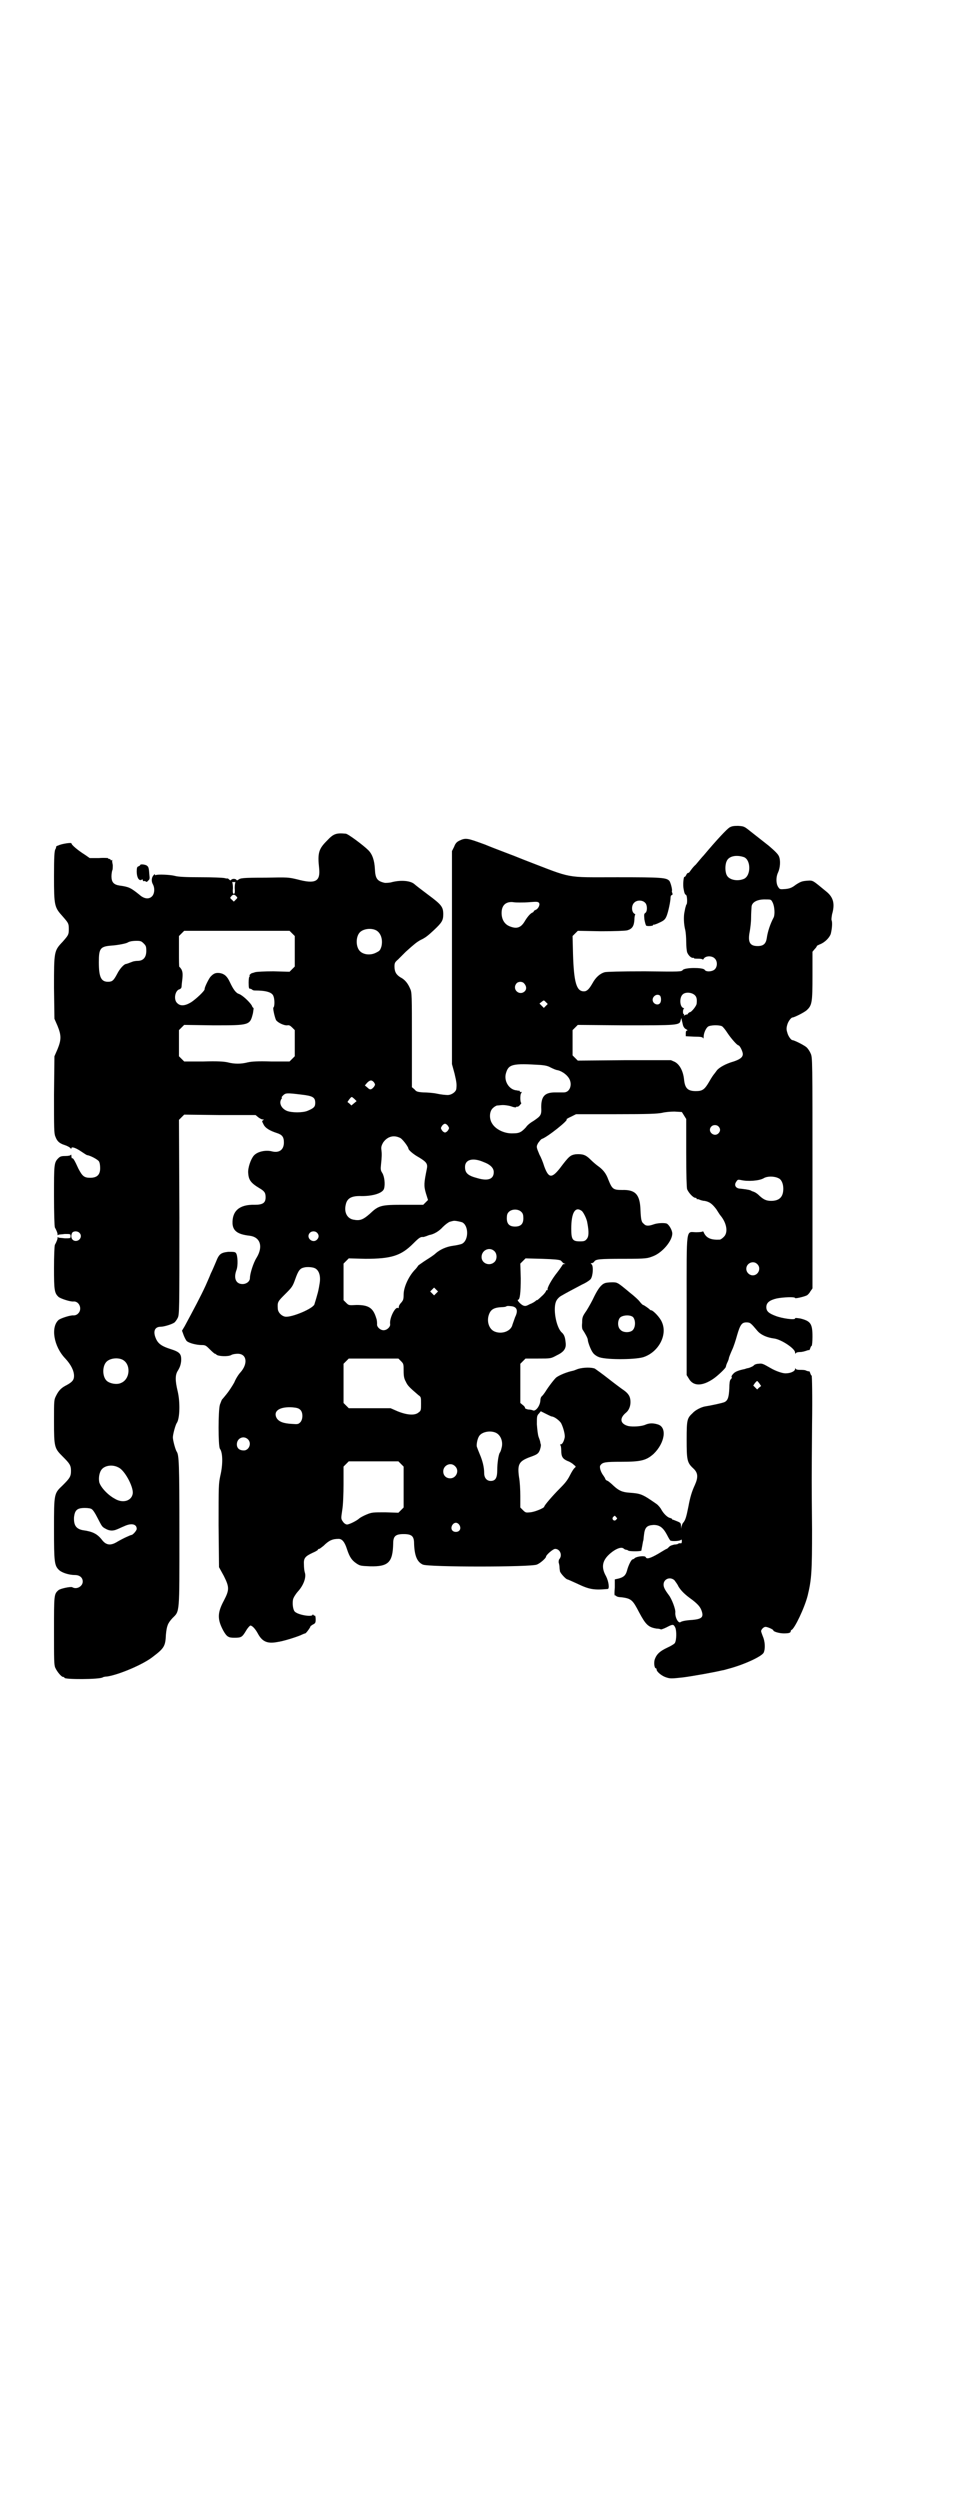<?xml version="1.0" standalone="no"?>
<!DOCTYPE svg PUBLIC "-//W3C//DTD SVG 20010904//EN"
 "http://www.w3.org/TR/2001/REC-SVG-20010904/DTD/svg10.dtd">
<svg version="1.0" xmlns="http://www.w3.org/2000/svg"
 width="1107pt" height="2870pt" viewBox="0 0 1107 2870"
 preserveAspectRatio="xMidYMid meet">
<g transform="translate(0,2870) scale(0.5,-0.5)"
fill="#000000" stroke="none">
<path d="M1675 3840 c-6 -4 -28 -27 -59 -64 -4 -4 -12 -14 -18 -21 -7 -6 -12
-14 -13 -15 -1 -2 -3 -4 -4 -4 -2 0 -4 -2 -5 -5 -2 -3 -3 -5 -4 -4 -2 1 -4
-18 -2 -28 2 -11 3 -12 6 -14 2 -2 3 -17 1 -21 -1 -1 -2 -4 -2 -5 -1 -2 -2 -8
-3 -13 -2 -9 -2 -27 2 -42 1 -5 2 -17 2 -26 0 -10 1 -20 2 -24 3 -8 10 -14 14
-13 1 0 2 0 2 -1 0 -1 5 -1 10 -1 6 0 10 -1 10 -2 0 -1 1 0 3 3 5 6 19 6 25
-1 6 -6 6 -19 -1 -25 -6 -5 -20 -6 -23 0 -5 5 -45 5 -50 -1 -3 -4 -5 -4 -87
-3 -59 0 -87 -1 -92 -2 -11 -3 -21 -12 -28 -25 -8 -14 -13 -19 -20 -19 -17 0
-23 20 -25 86 l-1 41 6 6 6 6 53 -1 c32 0 56 1 60 2 12 3 16 10 17 24 0 6 1
12 2 12 1 0 0 1 -3 3 -6 5 -6 19 1 25 6 6 19 6 25 -1 5 -5 5 -20 0 -23 -3 -2
-3 -4 -2 -15 1 -6 3 -13 4 -14 2 -2 16 -1 16 1 0 1 1 2 2 1 1 0 7 2 13 5 11 5
13 8 16 15 4 10 9 34 9 42 0 3 1 6 3 6 2 1 2 2 1 5 -1 2 -1 4 -1 4 2 2 -3 21
-6 24 -7 7 -17 8 -119 8 -123 0 -100 -4 -212 39 -13 5 -27 11 -33 13 -34 13
-47 18 -59 23 -41 15 -44 16 -59 9 -6 -3 -9 -6 -12 -14 l-5 -10 0 -244 0 -245
6 -22 c5 -21 5 -25 4 -35 -1 -7 -11 -14 -20 -14 -4 0 -15 1 -24 3 -9 2 -24 3
-32 3 -14 1 -16 2 -20 7 l-6 5 0 109 c0 102 0 109 -4 117 -5 12 -12 21 -22 26
-10 6 -14 13 -14 25 0 8 1 10 8 16 4 4 12 12 18 18 20 18 25 22 34 27 11 5 17
10 31 23 18 17 21 22 21 36 0 17 -4 22 -35 45 -16 12 -29 22 -31 24 -9 8 -30
10 -51 5 -6 -2 -14 -2 -17 -2 -18 4 -22 10 -23 32 -1 20 -6 34 -15 43 -11 11
-47 38 -52 38 -22 2 -28 0 -43 -16 -19 -19 -22 -28 -18 -64 3 -30 -9 -36 -50
-25 -21 5 -22 5 -73 4 -55 0 -58 -1 -63 -5 -2 -1 -3 -2 -4 0 -2 3 -10 3 -12 0
-1 -2 -3 -1 -5 1 -2 2 -4 3 -4 2 0 0 -3 0 -6 1 -4 1 -28 2 -55 2 -35 0 -52 1
-59 3 -11 3 -40 4 -44 2 -1 -1 -2 0 -2 1 0 1 -2 1 -3 -1 -5 -5 -6 -14 -2 -21
5 -9 4 -22 -2 -28 -7 -7 -18 -6 -29 4 -20 16 -24 18 -46 21 -13 2 -18 8 -18
21 0 5 1 12 2 14 1 2 1 7 1 12 -1 5 -2 10 -1 11 0 1 -1 1 -2 0 -1 -1 -2 0 -2
1 0 1 -1 2 -3 2 -2 0 -3 1 -3 2 0 0 -9 1 -21 0 l-21 0 -10 7 c-16 10 -32 23
-32 27 0 2 -22 -1 -30 -5 -4 -1 -6 -3 -5 -3 0 0 0 -3 -2 -6 -2 -4 -3 -16 -3
-62 0 -68 1 -71 20 -92 13 -15 14 -16 14 -29 0 -13 -1 -14 -14 -29 -20 -21
-20 -22 -20 -106 l1 -71 7 -16 c9 -22 9 -32 0 -54 l-7 -16 -1 -88 c0 -76 0
-89 3 -96 4 -11 9 -16 22 -20 6 -2 11 -5 13 -7 1 -2 2 -2 2 0 0 4 10 1 23 -8
6 -4 12 -8 13 -8 8 -1 24 -10 27 -14 2 -3 3 -9 3 -16 0 -15 -7 -22 -23 -22
-14 0 -18 4 -27 21 -9 20 -12 24 -14 24 -1 -1 -2 1 -2 5 0 3 -1 4 -1 3 -1 -2
-6 -3 -13 -3 -9 0 -12 -1 -16 -5 -10 -10 -10 -14 -10 -87 0 -38 1 -70 2 -72 4
-7 7 -15 6 -17 0 -1 1 -1 2 0 1 1 8 1 15 2 13 0 13 0 13 -5 0 -5 0 -5 -13 -5
-7 1 -14 1 -15 2 -1 1 -2 1 -2 0 1 -2 -2 -10 -6 -17 -1 -2 -2 -26 -2 -53 0
-52 1 -58 11 -67 6 -4 27 -11 34 -10 13 1 21 -18 10 -28 -3 -3 -7 -4 -10 -4
-7 1 -28 -6 -34 -10 -19 -16 -12 -61 15 -89 13 -14 20 -28 20 -40 0 -9 -4 -14
-17 -21 -12 -6 -18 -12 -24 -24 -5 -10 -5 -10 -5 -59 0 -60 1 -62 20 -81 16
-16 19 -20 19 -33 0 -13 -3 -17 -19 -33 -20 -19 -20 -18 -20 -101 0 -75 1 -83
11 -93 7 -7 24 -12 37 -12 11 0 18 -6 18 -15 0 -11 -14 -19 -24 -13 -3 2 -28
-3 -32 -7 -10 -9 -10 -10 -10 -93 0 -66 0 -79 3 -85 4 -9 14 -21 18 -21 2 0 3
-1 3 -2 0 -4 80 -4 88 1 1 1 6 2 10 2 27 4 84 28 106 46 25 19 28 24 29 50 2
20 4 26 15 38 17 17 16 7 16 195 0 161 -1 179 -6 187 -3 4 -9 26 -9 33 0 7 6
29 9 33 7 10 8 48 2 73 -6 25 -6 38 1 48 4 7 6 12 7 21 1 17 -3 21 -25 28 -19
6 -28 12 -33 24 -7 16 -3 27 11 27 8 0 27 6 32 10 2 2 5 6 7 10 4 8 4 14 4
231 l-1 224 6 6 6 6 82 -1 82 0 6 -5 c4 -3 8 -5 10 -5 3 0 4 0 1 -2 -3 -2 -2
-3 1 -9 4 -9 15 -15 30 -20 13 -4 17 -9 17 -22 0 -17 -11 -25 -29 -20 -14 3
-32 -1 -40 -10 -7 -8 -14 -28 -13 -40 1 -16 6 -23 26 -35 12 -7 14 -11 14 -21
0 -13 -7 -17 -25 -17 -35 1 -52 -14 -51 -43 1 -17 12 -25 39 -28 25 -3 32 -25
16 -51 -7 -11 -15 -36 -15 -46 0 -8 -8 -14 -17 -14 -15 0 -21 13 -14 32 4 10
3 34 -1 39 -2 3 -5 3 -18 3 -17 -2 -21 -5 -28 -23 -3 -7 -8 -19 -12 -27 -3 -8
-9 -21 -12 -28 -11 -24 -27 -54 -48 -93 l-6 -10 4 -11 c2 -5 5 -11 7 -13 6 -5
23 -9 34 -9 9 0 10 -1 20 -11 6 -6 11 -10 11 -9 0 0 1 0 3 -2 4 -4 27 -5 34
-1 3 2 10 3 15 3 21 0 24 -23 6 -43 -3 -3 -10 -13 -14 -23 -5 -9 -13 -21 -18
-27 -4 -5 -9 -11 -10 -12 -1 -1 -3 -7 -5 -12 -4 -14 -4 -94 0 -101 7 -9 7 -37
1 -62 -4 -19 -4 -23 -4 -114 l1 -96 11 -20 c13 -26 13 -32 0 -57 -15 -28 -15
-43 -1 -69 8 -14 12 -16 25 -16 16 0 18 1 27 16 4 7 9 12 10 12 4 0 11 -7 17
-18 10 -19 22 -24 44 -20 15 2 43 11 55 16 4 2 9 4 10 4 2 0 12 14 12 16 -1 0
2 2 5 4 6 3 7 4 7 12 0 6 -1 9 -2 9 -1 -1 -2 0 -3 1 -1 2 -2 2 -2 1 0 -6 -33
-1 -41 7 -4 4 -6 18 -4 28 1 4 5 11 11 18 13 14 20 33 16 44 -1 3 -2 11 -2 18
-1 15 3 19 20 27 7 3 12 6 12 7 0 1 1 2 3 2 1 0 5 3 10 7 13 13 21 16 35 16 8
0 14 -8 19 -24 6 -18 11 -25 21 -32 9 -6 10 -6 32 -7 42 -1 52 9 53 52 0 17 5
22 24 22 19 0 24 -5 24 -22 1 -28 7 -42 20 -48 12 -6 249 -6 262 0 8 3 21 15
21 18 0 4 16 18 21 18 11 0 17 -14 10 -23 -2 -2 -2 -6 -2 -8 1 -3 2 -8 2 -11
0 -4 1 -8 1 -9 0 -4 14 -19 17 -19 1 0 12 -5 23 -10 27 -13 38 -15 70 -12 4 1
2 17 -4 29 -12 21 -9 37 10 53 13 11 25 15 30 11 2 -2 5 -3 6 -3 2 0 4 -1 5
-2 3 -2 28 -2 30 0 0 1 1 6 2 11 1 6 2 11 2 11 1 1 1 7 2 14 2 18 7 22 22 23
14 0 22 -6 31 -23 3 -6 7 -13 8 -13 4 -2 23 -1 24 2 1 1 2 0 2 -3 0 -4 -1 -6
-3 -5 -2 0 -5 0 -5 -1 -1 -1 -5 -2 -9 -2 -4 -1 -9 -2 -12 -5 -3 -3 -5 -5 -6
-5 -1 0 -9 -5 -19 -11 -19 -11 -27 -13 -29 -8 -1 4 -20 2 -25 -2 -2 -2 -4 -3
-5 -3 -3 0 -10 -14 -13 -26 -3 -11 -8 -15 -19 -18 l-9 -2 0 -19 c-1 -10 -1
-18 0 -18 0 1 2 0 3 -1 2 -2 7 -3 12 -3 23 -3 26 -6 41 -35 15 -28 21 -34 40
-37 4 0 9 -1 10 -2 1 0 7 2 13 5 15 8 16 7 20 -1 3 -7 3 -28 -1 -35 -1 -2 -9
-7 -18 -11 -17 -8 -24 -15 -28 -26 -3 -8 -1 -21 2 -21 1 0 2 -1 2 -3 0 -5 12
-15 22 -18 9 -3 12 -3 39 0 23 3 73 12 89 16 2 0 9 2 16 4 34 9 76 28 80 37 4
9 3 26 -2 37 -2 5 -4 11 -4 12 0 4 6 10 10 10 5 0 18 -6 18 -8 0 -3 14 -7 24
-7 11 0 16 1 16 5 0 1 1 3 2 3 7 3 30 51 37 79 9 37 10 56 10 151 -1 112 -1
108 0 241 1 66 0 113 -1 113 -1 0 -2 2 -3 5 -1 3 -2 5 -3 5 0 -1 -3 0 -6 1 -3
2 -9 2 -15 2 -6 0 -9 1 -10 3 0 2 -1 1 -1 -1 0 -5 -10 -10 -22 -10 -7 0 -22 5
-34 12 -19 11 -20 11 -28 10 -5 0 -9 -2 -10 -3 -1 -2 -9 -6 -14 -7 -1 0 -5 -1
-7 -2 -15 -3 -22 -6 -26 -10 -5 -5 -6 -8 -4 -10 0 0 -1 -2 -3 -4 -2 -2 -3 -9
-3 -20 -1 -20 -3 -28 -11 -32 -4 -2 -32 -8 -45 -10 -7 -1 -22 -8 -28 -15 -13
-12 -14 -15 -14 -61 0 -47 1 -53 15 -66 11 -10 12 -20 4 -38 -7 -15 -11 -28
-15 -50 -5 -25 -7 -31 -12 -37 -2 -2 -3 -6 -4 -9 0 -6 0 -6 -1 1 0 7 -1 8 -8
11 -5 2 -10 4 -10 4 -1 -1 -2 0 -2 1 0 1 -2 2 -5 3 -6 1 -15 10 -20 19 -2 4
-7 10 -11 13 -33 23 -36 24 -62 26 -17 1 -25 5 -37 16 -4 4 -10 9 -13 11 -4 1
-6 4 -6 5 0 1 -2 4 -4 7 -7 9 -10 21 -7 24 5 7 11 8 48 8 45 0 57 3 74 18 26
25 32 62 9 68 -10 3 -19 3 -28 -1 -9 -4 -29 -5 -39 -3 -19 5 -21 18 -5 31 6 5
10 14 10 24 0 12 -4 19 -15 27 -6 4 -22 16 -36 27 -14 11 -28 21 -31 23 -8 3
-26 3 -39 -1 -5 -2 -10 -4 -11 -4 -14 -3 -29 -9 -38 -15 -4 -3 -18 -21 -26
-34 -2 -3 -5 -7 -7 -9 -3 -2 -4 -7 -4 -11 -1 -12 -11 -25 -17 -22 -2 1 -7 2
-11 2 -4 1 -7 2 -7 3 0 2 -2 5 -5 7 l-6 5 0 45 0 45 6 6 6 6 29 0 c29 0 29 0
42 7 17 8 23 16 21 30 -1 11 -3 18 -9 23 -13 12 -21 57 -12 73 2 4 7 9 11 11
10 6 31 17 48 26 9 4 18 10 20 13 5 8 6 29 2 33 -3 3 -3 3 0 3 2 0 5 2 6 4 4
5 10 6 68 6 53 0 54 1 67 6 21 8 44 35 44 52 0 8 -8 21 -13 23 -7 2 -22 1 -30
-2 -11 -4 -18 -4 -22 1 -6 4 -7 10 -8 31 -1 36 -11 48 -42 47 -21 0 -23 2 -32
24 -5 14 -12 23 -25 32 -4 3 -11 9 -16 14 -11 11 -18 13 -34 12 -12 -2 -15 -4
-36 -32 -19 -24 -26 -23 -36 4 -3 10 -8 22 -11 27 -7 17 -8 18 -3 27 3 4 6 8
8 9 13 4 64 45 57 45 -1 0 3 3 10 6 l12 6 92 0 c76 0 94 1 105 3 8 2 20 3 29
3 l17 -1 5 -8 5 -8 0 -77 c0 -52 1 -80 2 -84 3 -8 14 -20 19 -20 2 0 3 -1 3
-2 0 -2 1 -2 1 -1 1 0 3 0 5 -1 2 -1 8 -3 12 -3 11 -2 17 -6 27 -19 4 -6 8
-13 10 -15 14 -17 18 -39 7 -49 -3 -3 -7 -6 -9 -6 -19 -1 -30 3 -36 15 -1 3
-3 5 -3 4 0 -1 -6 -2 -15 -2 -24 0 -22 18 -22 -168 l0 -160 5 -8 c10 -18 31
-18 57 0 10 7 28 24 28 27 0 0 1 5 3 9 2 4 4 9 4 11 0 1 3 9 7 18 4 8 9 24 12
35 7 24 11 29 21 29 9 0 10 -1 26 -20 8 -9 22 -15 38 -17 16 -2 48 -23 48 -32
0 -3 1 -3 2 -2 0 2 5 3 10 3 5 0 11 2 14 3 3 1 6 2 6 1 1 0 2 2 3 5 1 3 2 5 3
5 1 0 2 10 2 21 0 30 -4 36 -28 42 -8 1 -12 2 -12 0 0 -4 -30 0 -45 6 -16 6
-21 11 -21 20 0 10 7 16 24 20 15 3 42 4 42 1 0 -2 21 3 27 6 2 1 6 5 8 9 l5
7 0 265 c0 259 0 265 -4 274 -2 5 -6 11 -9 14 -5 5 -29 17 -33 17 -3 0 -10 9
-12 18 -2 6 -2 10 0 17 2 8 9 17 12 17 4 0 28 12 33 17 12 11 13 18 13 79 l0
55 5 6 c3 3 5 6 5 7 0 1 3 2 7 4 11 4 22 15 25 24 3 12 4 26 2 31 -1 2 0 8 1
14 7 24 3 39 -13 52 -33 27 -30 26 -45 25 -11 -1 -14 -2 -25 -9 -9 -7 -14 -9
-24 -10 -13 -1 -13 -1 -17 5 -5 8 -5 23 0 33 5 11 6 28 2 37 -2 5 -9 12 -23
24 -24 19 -23 18 -42 33 -15 12 -15 12 -29 13 -11 0 -15 -1 -20 -4z m34 -68
c16 -7 16 -43 -1 -50 -15 -6 -34 -2 -39 9 -4 8 -4 24 0 32 5 12 23 15 40 9z
m-1168 -57 c-1 -1 -2 -7 -2 -14 1 -10 0 -13 -2 -13 -2 0 -3 3 -2 13 0 7 -1 13
-2 14 -1 0 1 0 4 0 3 0 5 0 4 0z m1 -32 c4 -4 4 -4 0 -8 l-5 -5 -4 4 c-5 4 -5
5 -2 8 4 5 7 5 11 1z m1233 -16 c4 -9 5 -26 2 -33 -8 -15 -14 -33 -16 -48 -2
-13 -8 -18 -21 -18 -18 0 -23 9 -18 34 1 6 3 20 3 31 0 11 1 22 1 24 0 12 14
19 34 18 11 0 11 0 15 -8z m-581 1 c5 0 16 0 25 1 13 1 17 1 19 -2 3 -4 -2
-14 -8 -16 -2 -1 -4 -2 -4 -3 0 -1 -2 -3 -3 -3 -5 -2 -12 -10 -19 -22 -9 -14
-19 -16 -35 -9 -11 5 -17 16 -17 30 0 17 9 26 25 25 5 -1 12 -1 17 -1z m-332
-63 c12 -5 18 -21 14 -38 -3 -9 -4 -10 -12 -14 -13 -7 -30 -5 -38 4 -9 10 -9
32 0 42 7 8 24 11 36 6z m-191 -8 l6 -6 0 -35 0 -35 -6 -6 -6 -6 -37 1 c-21 0
-39 -1 -42 -2 -3 -1 -6 -2 -7 -2 -3 -1 -7 -5 -6 -6 1 -1 1 -2 0 -2 -1 0 -2 -6
-2 -14 0 -12 1 -14 3 -14 2 0 4 -1 5 -2 1 -1 3 -2 6 -2 26 0 40 -4 43 -13 3
-7 3 -24 0 -26 -2 -1 3 -23 6 -29 4 -6 19 -13 26 -12 4 1 7 -1 11 -5 l6 -6 0
-30 0 -30 -6 -6 -6 -6 -42 0 c-31 1 -45 0 -54 -2 -15 -4 -31 -4 -46 0 -9 2
-24 3 -56 2 l-44 0 -6 6 -6 6 0 30 0 30 6 6 6 6 67 -1 c84 0 84 0 91 28 1 7 2
12 1 12 -1 0 -3 3 -4 6 -6 9 -21 23 -29 26 -7 2 -13 10 -21 27 -6 13 -12 19
-23 21 -9 1 -14 0 -22 -9 -4 -5 -14 -25 -13 -28 0 -4 -19 -22 -31 -30 -15 -9
-25 -9 -32 -2 -9 8 -5 30 6 32 2 1 4 3 4 6 0 2 1 11 2 19 1 12 0 15 -2 20 -2
3 -4 6 -5 6 -1 0 -1 16 -1 35 l0 36 6 6 6 6 121 0 121 0 6 -6z m-341 -23 c5
-5 6 -7 6 -17 0 -15 -7 -23 -20 -23 -4 0 -10 -1 -12 -2 -8 -3 -13 -5 -14 -5
-5 0 -15 -11 -21 -23 -8 -15 -11 -18 -21 -18 -16 0 -21 11 -21 45 0 31 3 36
28 38 16 1 35 5 38 7 3 2 9 4 21 4 9 0 11 -1 16 -6z m873 -91 c6 -6 7 -13 3
-18 -12 -13 -31 3 -20 17 4 5 13 5 17 1z m393 -28 c4 -4 5 -9 4 -19 0 -5 -12
-20 -16 -20 -1 0 -3 -2 -4 -3 -1 -2 -2 -3 -2 -2 0 0 -2 0 -4 -1 -3 -2 -4 -2
-3 0 1 1 0 2 -1 2 -2 0 -2 12 1 12 1 0 0 1 -2 2 -8 3 -9 24 -1 31 6 6 21 5 28
-2z m-80 -1 c3 -4 3 -15 -1 -18 -4 -4 -12 -2 -15 4 -5 10 8 21 16 14z m-262
-23 l-5 -5 -5 5 -5 5 5 4 c5 4 5 4 9 0 l5 -5 -4 -4z m315 -46 c1 -3 4 -7 7 -8
3 -2 4 -3 2 -3 -2 0 -3 -2 -3 -6 l0 -7 19 -1 c17 0 20 -1 21 -4 0 -1 1 0 1 3
0 9 5 20 10 24 6 4 26 4 32 1 2 -1 8 -8 13 -16 8 -12 22 -28 25 -28 3 0 10
-14 10 -20 0 -7 -6 -12 -21 -17 -18 -5 -34 -14 -39 -21 -3 -4 -5 -7 -6 -8 -1
-1 -6 -8 -11 -17 -11 -19 -16 -22 -31 -22 -19 0 -25 7 -27 27 -2 19 -10 34
-21 40 l-9 4 -107 0 -107 -1 -6 6 -6 6 0 29 0 29 6 6 6 6 107 -1 c121 0 127 0
129 11 l2 6 1 -6 c1 -3 2 -9 3 -12z m-327 -90 c10 -1 16 -2 23 -6 6 -3 13 -6
16 -6 8 -2 18 -8 24 -16 11 -14 5 -35 -10 -35 -3 0 -12 0 -20 0 -24 0 -32 -9
-32 -34 1 -18 -1 -20 -17 -31 -7 -4 -15 -10 -18 -15 -11 -12 -16 -14 -30 -14
-19 -1 -40 9 -48 23 -7 11 -6 28 2 35 3 3 8 6 10 6 3 0 9 1 13 1 4 0 13 -1 19
-3 5 -2 11 -3 11 -2 1 1 2 2 3 1 1 0 4 1 6 4 3 3 4 5 3 5 -1 0 -2 5 -2 11 0 6
1 11 2 11 0 0 1 1 1 2 0 1 -1 2 -2 1 -1 -1 -2 0 -2 1 0 1 -1 2 -1 2 -1 0 -2 0
-3 0 -1 0 -3 1 -6 1 -16 3 -27 22 -22 39 6 21 15 23 80 19z m-383 -40 c3 -5 3
-5 0 -10 -6 -7 -9 -8 -15 -2 l-6 5 5 6 c7 7 11 7 16 1z m-167 -28 c26 -3 32
-6 32 -19 0 -9 -3 -12 -17 -18 -11 -5 -38 -5 -49 0 -13 6 -18 19 -11 28 1 1 1
2 0 2 -1 0 0 2 3 5 6 6 9 6 42 2z m122 -10 l5 -5 -6 -5 -6 -5 -4 4 -5 4 4 6
c6 7 5 7 12 1z m215 -62 c3 -5 3 -5 0 -10 -2 -3 -5 -5 -7 -5 -2 0 -5 2 -7 5
-3 5 -3 5 0 10 2 3 5 5 7 5 2 0 5 -2 7 -5z m621 -1 c5 -5 5 -11 0 -16 -10 -10
-27 5 -16 16 4 4 12 4 16 0z m-732 -26 c5 -1 20 -21 20 -25 0 -3 11 -13 24
-20 18 -11 21 -15 18 -28 -6 -30 -7 -37 -2 -54 l5 -16 -5 -5 -6 -6 -44 0 c-53
0 -58 -1 -79 -21 -16 -14 -23 -16 -38 -13 -14 3 -21 17 -17 34 3 15 13 21 37
20 27 0 48 7 51 17 3 10 1 28 -4 36 -4 6 -4 9 -3 19 2 17 2 26 1 34 -1 6 0 10
4 17 9 13 23 18 38 11z m193 -56 c16 -6 23 -14 23 -23 0 -16 -13 -21 -37 -14
-23 6 -29 12 -29 26 0 17 18 22 43 11z m677 -37 c7 -3 11 -13 11 -24 0 -19 -9
-28 -28 -28 -11 0 -17 3 -26 11 -5 5 -10 9 -17 11 -1 0 -2 1 -4 2 -5 2 -15 3
-23 4 -11 0 -16 8 -10 16 3 5 4 5 10 4 16 -4 43 -2 53 4 8 5 24 5 34 0z m-590
-78 c3 -3 4 -7 4 -14 0 -13 -6 -19 -19 -19 -13 0 -19 6 -19 19 0 7 1 11 4 14
7 8 23 8 30 0z m138 3 c4 -3 12 -19 13 -28 4 -21 3 -31 -1 -36 -4 -5 -6 -6
-16 -6 -17 0 -20 4 -20 29 0 37 9 52 24 41z m-275 -26 c16 -7 16 -43 -1 -50
-3 -1 -11 -3 -19 -4 -16 -2 -31 -9 -41 -18 -3 -3 -12 -9 -20 -14 -8 -5 -16
-11 -19 -13 -2 -3 -5 -7 -7 -9 -15 -15 -27 -41 -27 -58 0 -11 -1 -13 -5 -18
-4 -4 -6 -8 -6 -10 0 -3 -1 -4 -2 -3 -6 4 -20 -23 -18 -37 1 -6 -7 -14 -15
-14 -8 0 -16 8 -15 14 0 3 0 9 -2 14 -7 23 -17 30 -45 30 -18 -1 -18 -1 -24 5
l-6 6 0 42 0 42 6 6 6 6 38 -1 c60 0 82 7 110 35 13 13 17 16 23 15 1 0 4 1 7
2 3 1 7 3 9 3 9 2 20 8 29 18 6 6 13 11 16 12 4 1 7 2 8 2 3 1 13 -1 20 -3z
m-879 -24 c8 -7 2 -19 -8 -19 -9 0 -13 10 -8 19 3 4 12 4 16 0z m546 0 c5 -5
5 -11 0 -16 -10 -10 -27 5 -16 16 4 4 12 4 16 0z m407 -42 c7 -6 7 -19 1 -25
-11 -11 -30 -4 -30 11 0 16 18 24 29 14z m153 -22 c2 -2 4 -4 4 -4 0 -1 2 -2
4 -3 3 0 3 -1 0 -1 -2 0 -4 -1 -4 -2 0 0 -5 -8 -12 -17 -13 -16 -25 -38 -22
-40 0 0 0 -1 -2 -1 -1 0 -2 -1 -2 -2 0 -1 -4 -7 -10 -12 -5 -5 -10 -9 -10 -9
0 1 -2 0 -3 -1 -2 -2 -8 -6 -14 -8 -9 -5 -11 -5 -16 -3 -6 3 -15 13 -11 13 4
0 6 16 6 49 l-1 34 6 6 6 6 38 -1 c29 -1 39 -2 43 -4z m451 -8 c10 -9 3 -26
-10 -26 -8 0 -15 7 -15 15 0 13 16 20 25 11z m-1015 -10 c9 -5 13 -18 10 -35
-2 -13 -4 -21 -5 -24 -4 -15 -6 -20 -7 -24 -5 -10 -50 -29 -66 -28 -9 1 -18
10 -18 19 -1 15 0 16 17 33 15 15 17 17 23 34 7 20 11 25 20 27 7 2 21 1 26
-2z m278 -57 l-5 -5 -4 4 -5 5 4 4 5 5 4 -4 5 -5 -4 -4z m174 -30 c12 -2 14
-11 7 -25 -2 -6 -5 -14 -6 -17 -3 -15 -24 -23 -41 -16 -12 5 -18 21 -14 36 4
14 11 19 30 20 5 0 11 1 11 2 2 1 4 1 13 0z m-896 -122 c21 -9 20 -45 -2 -54
-10 -5 -28 -1 -34 6 -9 10 -9 32 0 42 7 8 24 11 36 6z m641 -4 c6 -6 6 -7 6
-22 0 -12 1 -18 5 -25 4 -9 8 -13 29 -31 6 -4 6 -5 6 -20 0 -14 0 -16 -6 -20
-8 -7 -26 -6 -48 3 l-16 7 -48 0 -48 0 -6 6 -6 6 0 45 0 45 6 6 6 6 57 0 57 0
6 -6z m823 -51 l4 -6 -5 -4 -4 -4 -5 5 -4 4 4 6 c6 6 4 6 10 -1z m-1054 -61
c6 -6 6 -21 0 -28 -5 -5 -6 -5 -20 -4 -19 1 -30 5 -35 14 -8 16 8 26 37 24 10
-1 14 -2 18 -6z m577 -15 c6 0 19 -10 22 -16 5 -10 9 -26 8 -32 -2 -10 -6 -16
-9 -16 -2 0 -2 -1 -1 -2 1 0 2 -6 2 -12 0 -14 3 -19 14 -24 6 -2 12 -6 15 -9
5 -4 5 -4 2 -7 -2 -1 -7 -9 -11 -17 -6 -12 -12 -19 -24 -31 -15 -15 -35 -38
-35 -41 0 -3 -21 -12 -32 -13 -10 -1 -11 -1 -17 5 l-6 6 0 26 c0 14 -1 34 -3
44 -4 29 0 36 23 45 17 6 21 8 24 15 2 4 4 13 3 15 0 1 -1 2 -1 4 0 2 -2 8 -4
13 -2 6 -3 17 -4 29 0 18 0 20 5 25 l4 5 12 -6 c6 -3 12 -6 13 -6z m-129 -37
c12 -5 18 -21 14 -35 -1 -5 -3 -10 -4 -11 -3 -4 -6 -24 -6 -40 0 -18 -4 -25
-15 -25 -9 0 -15 7 -15 18 0 14 -4 29 -10 43 -3 7 -6 15 -7 18 -1 6 2 21 7 26
7 8 24 11 36 6z m-569 -15 c10 -9 3 -26 -9 -26 -10 0 -16 5 -16 14 0 14 15 21
25 12z m352 -57 l6 -6 0 -47 0 -47 -6 -6 -6 -6 -30 1 c-28 0 -31 0 -43 -5 -7
-3 -15 -7 -18 -10 -6 -5 -22 -13 -27 -13 -3 0 -7 3 -9 6 -5 7 -5 7 -2 27 2 11
3 38 3 60 l0 40 6 6 6 6 57 0 57 0 6 -6z m124 -5 c11 -10 3 -28 -11 -28 -9 0
-16 6 -16 16 0 14 17 22 27 12z m-773 -3 c14 -6 34 -43 33 -59 -2 -18 -23 -24
-41 -13 -17 9 -33 27 -36 38 -2 10 0 23 6 30 8 9 25 11 38 4z m-61 -96 c3 -2
8 -10 12 -18 12 -23 11 -22 20 -27 9 -5 17 -5 26 -1 3 1 11 5 16 7 17 8 29 5
29 -6 0 -4 -9 -14 -12 -14 -2 0 -20 -8 -35 -17 -14 -8 -24 -6 -33 6 -11 14
-22 19 -44 22 -15 3 -21 11 -20 30 2 16 7 21 25 21 7 0 14 -1 16 -3z m1204
-18 c3 -3 3 -3 0 -6 -4 -5 -11 1 -7 6 4 4 4 4 7 0z m-360 -18 c5 -8 1 -16 -8
-16 -9 0 -13 8 -8 16 2 3 5 5 8 5 3 0 6 -2 8 -5z m494 -127 c2 -3 7 -9 9 -14
6 -10 15 -19 32 -31 14 -11 19 -17 22 -27 4 -13 -1 -17 -21 -19 -17 -1 -25 -3
-28 -5 -5 -4 -13 11 -12 22 1 7 -8 31 -15 40 -9 12 -12 18 -12 24 0 13 15 19
25 10z"/>
<path d="M322 3754 c0 -1 -2 -2 -4 -3 -3 -1 -4 -3 -4 -12 0 -13 5 -22 11 -19
2 2 3 1 3 -1 0 -2 1 -2 3 -2 1 1 3 0 4 -1 1 -1 3 -1 5 2 4 3 4 5 3 14 -1 15
-2 18 -5 20 -2 3 -16 5 -16 2z"/>
<path d="M1389 2794 c-8 -3 -15 -12 -24 -30 -5 -11 -13 -25 -18 -33 -9 -13
-10 -15 -10 -28 -1 -9 0 -15 2 -17 4 -6 11 -18 11 -22 0 -5 7 -24 12 -30 2 -3
7 -7 12 -9 13 -7 82 -7 103 -1 35 11 57 51 43 81 -4 10 -20 27 -25 27 -1 0 -3
1 -3 2 -1 1 -13 10 -15 10 -1 0 -5 4 -8 8 -3 4 -13 13 -22 20 -30 25 -29 24
-42 24 -7 0 -14 -1 -16 -2z m65 -78 c6 -7 6 -23 -1 -30 -6 -6 -22 -6 -28 1 -7
6 -7 21 -1 28 6 6 24 7 30 1z"/>
</g>
</svg>
